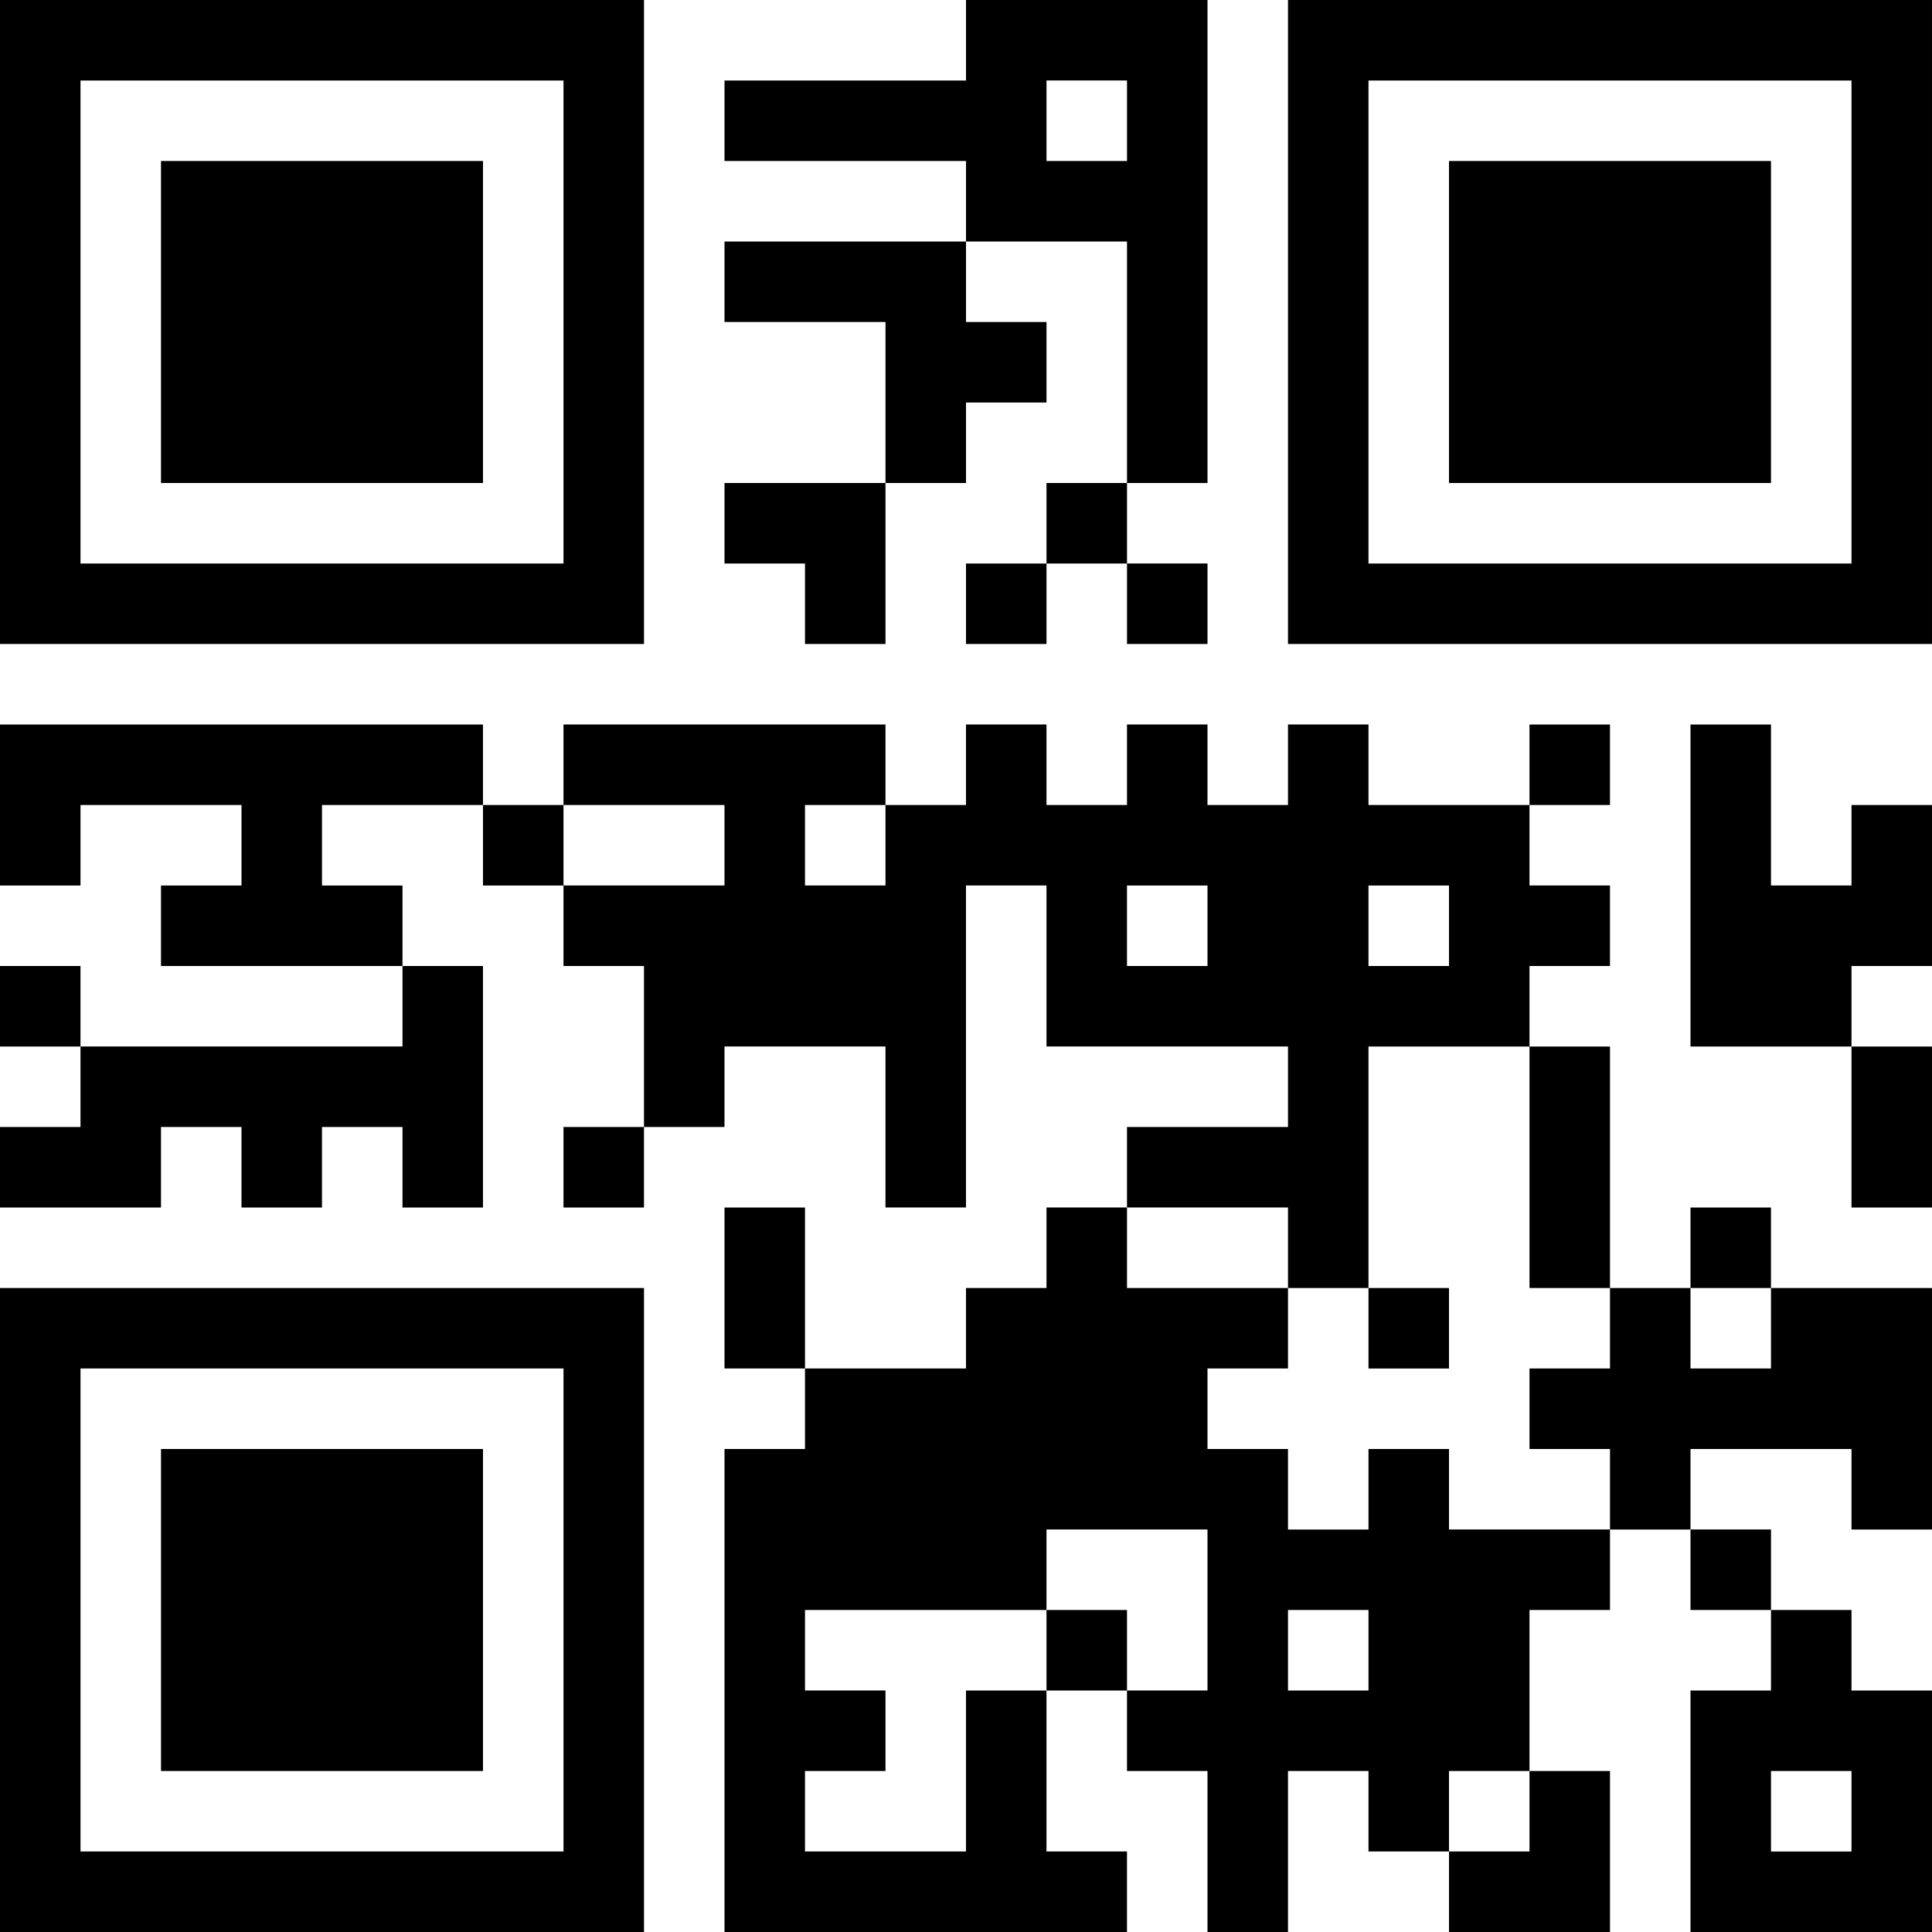 <svg viewBox="0 0 24 24" xmlns="http://www.w3.org/2000/svg"><path d="M21 21v3h3v-3h-1v-1h-1v1h-1zm2 1v1h-1v-1h1zm-23 2h8v-8h-8v8zm1-7h6v6h-6v-6zm20 3v-1h1v1h-1zm-19-2h4v4h-4v-4zm8-3v2h-1v-2h1zm2-8h1v1h-1v-1zm1-1h1v1h-1v-1zm1 2v-1h1v1h-1zm0-2h1v-6h-3v1h-3v1h3v1h2v3zm-1-4v-1h1v1h-1zm-7 4h-4v-4h4v4zm6 0h-1v-2h-2v-1h3v1h1v1h-1v1zm-4-6h-8v8h8v-8zm-1 7h-6v-6h6v6zm3 0h-1v-1h2v2h-1v-1zm-3 3v1h-1v-1h1zm15 6h2v3h-1v-1h-2v1h-1v-1h-1v-1h1v-1h1v1h1v-1zm-4 2h-1v1h-1v-1h-1v-1h1v-1h-2v-1h-1v1h-1v1h-2v1h-1v6h5v-1h-1v-2h-1v2h-2v-1h1v-1h-1v-1h3v-1h2v2h-1v1h1v2h1v-2h1v1h1v-1h1v-2h1v-1h-2v-1zm-1 3h-1v-1h1v1zm6-6v-2h1v2h-1zm-9 5v1h-1v-1h1zm5 3v-1h1v2h-2v-1h1zm-3-23v8h8v-8h-8zm7 7h-6v-6h6v6zm-1-1h-4v-4h4v4zm1 4h1v2h-1v1h-2v-4h1v2h1v-1zm-4 6v-3h1v3h-1zm-13-7v1h-2v1h1v1h-3v-1h1v-1h-2v1h-1v-2h6zm-1 4v-1h1v3h-1v-1h-1v1h-1v-1h-1v1h-2v-1h1v-1h4zm-4-1v1h-1v-1h1zm19-2h-1v-1h1v1zm-13 4h1v1h-1v-1zm15 2h-1v-1h1v1zm-5 1v-1h1v1h-1zm-1-1h1v-3h2v-1h1v-1h-1v-1h-2v-1h-1v1h-1v-1h-1v1h-1v-1h-1v1h-1v1h-1v-1h1v-1h-4v1h2v1h-2v1h1v2h1v-1h2v2h1v-4h1v2h3v1h-2v1h2v1zm1-5h1v1h-1v-1zm-2 1h-1v-1h1v1z"/></svg>